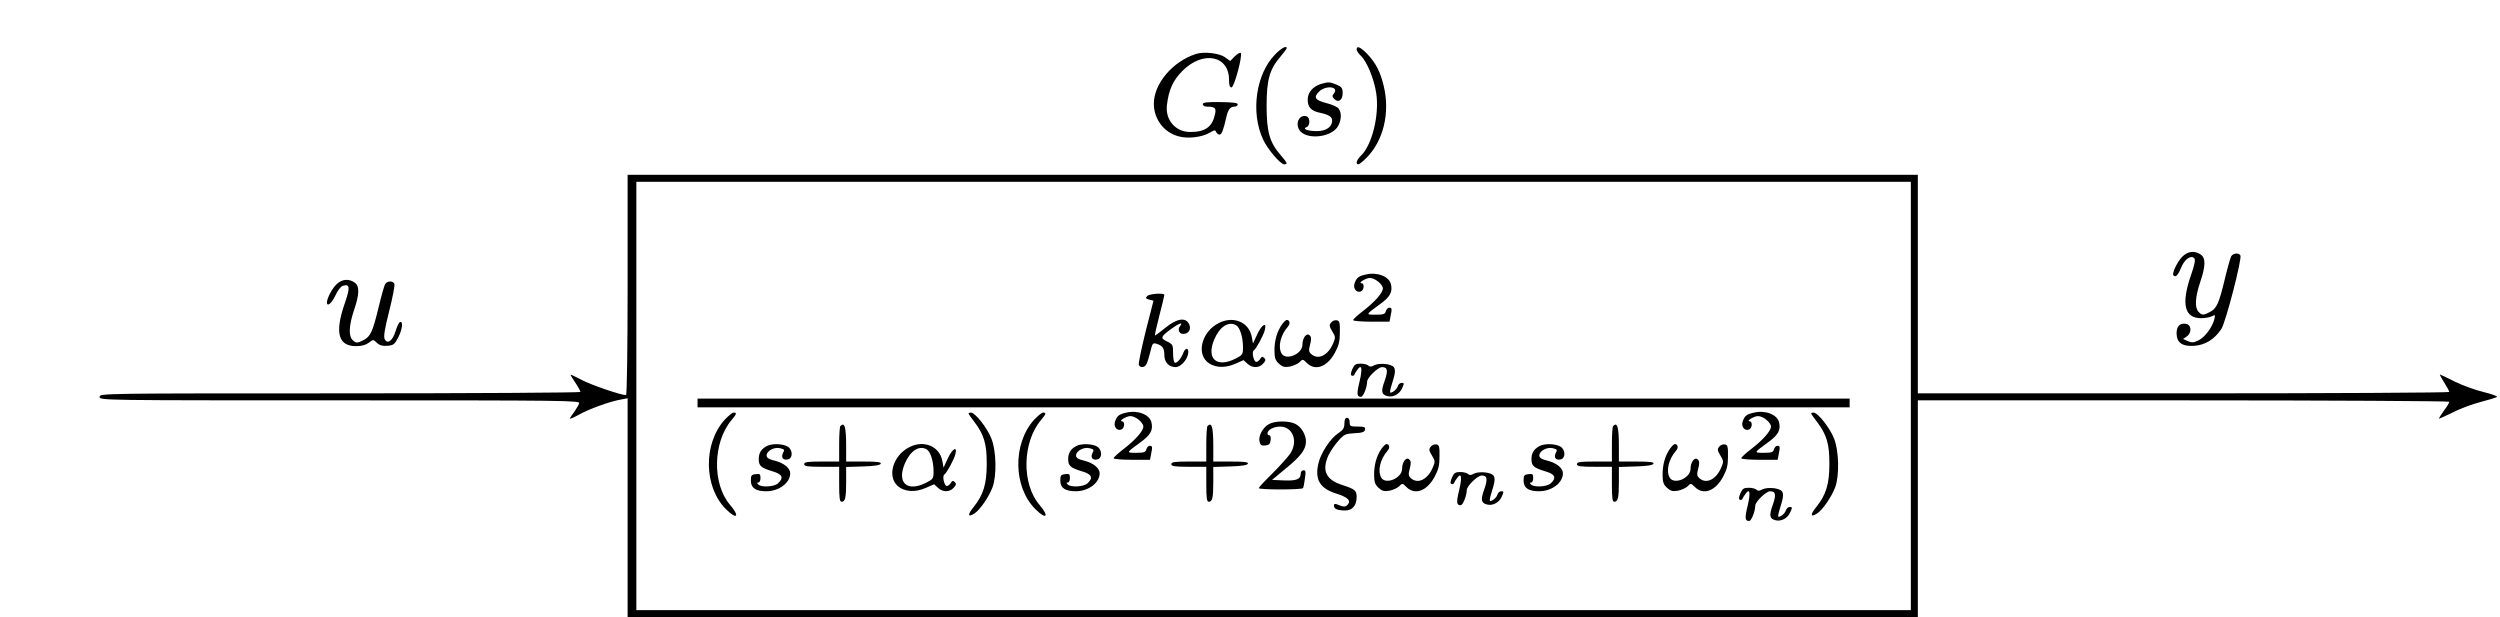 <?xml version="1.0" standalone="no"?>
<!DOCTYPE svg PUBLIC "-//W3C//DTD SVG 20010904//EN"
 "http://www.w3.org/TR/2001/REC-SVG-20010904/DTD/svg10.dtd">
<svg version="1.0" xmlns="http://www.w3.org/2000/svg"
 width="1430pt" height="353pt" viewBox="0 0 1430 353"
 preserveAspectRatio="xMidYMid meet">
<g transform="translate(0,353) scale(0.1,-0.1)"
fill="#000000" stroke="none">
<path d="M7293 3218 c-109 -112 -140 -329 -69 -484 26 -57 100 -144 122 -144
21 0 18 8 -21 53 -63 73 -80 133 -80 282 0 149 17 209 80 282 19 23 35 44 35
47 0 18 -31 1 -67 -36z"/>
<path d="M7760 3247 c0 -8 11 -24 24 -36 35 -33 76 -133 88 -214 19 -124 -24
-298 -88 -358 -24 -23 -32 -49 -14 -49 5 0 25 16 44 35 99 98 138 258 101 413
-19 80 -45 131 -93 182 -40 41 -62 51 -62 27z"/>
<path d="M6840 3221 c-133 -43 -240 -170 -240 -284 0 -89 58 -165 142 -187 53
-15 132 -5 176 20 28 17 34 18 38 5 4 -8 12 -15 20 -15 12 0 21 23 40 105 9
39 22 55 45 55 11 0 19 6 19 13 0 9 -27 12 -100 13 -78 1 -100 -2 -100 -12 0
-8 10 -14 24 -14 45 0 54 -8 46 -43 -16 -74 -56 -102 -142 -102 -84 0 -144 69
-133 155 10 87 36 142 89 195 117 117 266 88 266 -51 0 -31 4 -44 14 -44 16 0
65 184 53 197 -4 4 -19 -5 -34 -19 l-26 -27 -31 22 c-32 23 -121 33 -166 18z"/>
<path d="M7556 3050 c-47 -15 -76 -49 -76 -90 0 -43 20 -65 70 -75 51 -11 70
-23 70 -45 0 -36 -35 -60 -87 -60 -54 0 -86 13 -59 23 20 8 21 53 1 61 -38 14
-67 -32 -45 -74 34 -63 189 -49 225 21 20 38 19 82 -2 102 -10 8 -39 21 -65
27 -66 17 -76 32 -44 65 40 40 119 30 85 -11 -10 -12 -9 -18 3 -30 23 -24 48
-7 48 33 0 29 -5 36 -35 49 -38 16 -47 16 -89 4z"/>
<path d="M3590 1900 c0 -360 -4 -630 -9 -630 -30 0 -196 57 -250 85 -36 19
-66 33 -67 32 -2 -1 10 -22 27 -46 16 -24 29 -48 29 -53 0 -4 -619 -8 -1375
-8 -1368 0 -1375 0 -1375 -20 0 -20 7 -20 1375 -20 1305 0 1374 -1 1368 -17
-3 -10 -17 -32 -29 -50 -13 -17 -24 -34 -24 -37 0 -4 24 7 53 23 55 31 176 75
240 86 l37 7 0 -626 0 -626 3690 0 3690 0 0 620 0 620 1520 0 c836 0 1520 -4
1520 -8 0 -5 -13 -28 -30 -50 -16 -23 -30 -44 -30 -46 0 -3 35 13 78 34 42 22
115 49 162 61 47 12 89 25 93 29 4 4 -31 16 -78 28 -47 11 -120 38 -163 59
-42 21 -81 40 -85 41 -4 2 6 -18 23 -44 16 -26 30 -52 30 -56 0 -4 -684 -8
-1520 -8 l-1520 0 0 625 0 625 -3690 0 -3690 0 0 -630z m7340 -635 l0 -1225
-3645 0 -3645 0 0 1225 0 1225 3645 0 3645 0 0 -1225z"/>
<path d="M7814 1960 c-42 -9 -54 -18 -65 -48 -12 -30 9 -59 35 -49 19 7 22 47
4 47 -22 1 25 30 48 30 29 0 74 -37 74 -60 0 -25 -46 -77 -115 -130 -30 -23
-55 -46 -55 -51 0 -5 47 -9 104 -9 l104 0 6 31 c9 44 8 49 -8 49 -7 0 -16 -9
-19 -20 -4 -17 -14 -20 -58 -20 -58 0 -59 -1 23 59 60 43 75 71 64 116 -11 44
-78 70 -142 55z"/>
<path d="M6561 1836 c-9 -11 -7 -15 13 -20 l24 -6 -45 -176 c-24 -98 -42 -183
-39 -191 8 -19 34 -16 44 5 5 9 15 41 22 70 11 47 14 52 34 46 36 -11 46 -25
46 -65 0 -41 26 -69 65 -69 26 0 61 36 70 71 9 37 -12 47 -26 12 -13 -35 -39
-64 -50 -57 -5 3 -9 27 -9 55 0 46 -2 50 -35 66 -40 19 -37 27 29 75 42 30 66
37 46 13 -16 -19 -6 -45 18 -45 31 0 47 26 34 55 -19 42 -70 34 -136 -20 -31
-25 -58 -45 -60 -45 -2 0 9 51 25 113 16 61 29 115 29 120 0 13 -87 7 -99 -7z"/>
<path d="M6971 1682 c-90 -45 -127 -161 -70 -218 38 -37 101 -43 164 -15 l48
21 22 -20 c27 -26 67 -26 90 0 15 16 16 23 6 33 -10 9 -14 8 -22 -5 -6 -10
-16 -18 -23 -18 -15 0 -28 58 -14 66 13 8 56 87 63 117 12 48 -18 31 -44 -26
l-24 -52 -7 39 c-16 84 -106 121 -189 78z m99 -12 c22 -12 40 -68 40 -127 0
-40 -3 -44 -42 -64 -108 -55 -169 -2 -123 108 31 74 81 107 125 83z"/>
<path d="M7332 1673 c-28 -41 -42 -90 -42 -148 0 -42 5 -56 25 -75 20 -18 31
-22 62 -17 20 4 45 15 56 25 18 19 19 19 42 -4 48 -48 116 -23 160 57 23 43
29 66 29 118 1 57 -2 66 -18 69 -11 2 -26 -4 -33 -14 -11 -14 -9 -22 8 -50 18
-30 19 -35 5 -67 -29 -70 -86 -98 -126 -62 -14 13 -15 22 -6 55 8 31 7 43 -3
52 -17 17 -41 -15 -41 -53 0 -55 -96 -94 -120 -50 -21 40 -5 105 37 153 15 16
11 38 -7 38 -5 0 -17 -12 -28 -27z"/>
<path d="M7735 1418 c-10 -24 -10 -34 -2 -37 6 -2 13 1 14 6 2 6 10 19 18 29
24 34 29 5 12 -67 -18 -73 -16 -89 8 -89 13 0 35 56 35 87 0 23 62 83 85 83
32 0 36 -19 15 -79 -22 -60 -18 -79 17 -87 31 -8 67 11 82 43 14 31 14 33 -3
33 -8 0 -18 -9 -21 -20 -3 -11 -16 -25 -27 -31 -23 -12 -23 -10 4 79 9 31 9
48 2 60 -13 21 -84 28 -115 12 -15 -9 -24 -9 -32 -1 -6 6 -26 11 -44 11 -29 0
-36 -5 -48 -32z"/>
<path d="M3990 1225 l0 -25 3295 0 3295 0 0 25 0 25 -3295 0 -3295 0 0 -25z"/>
<path d="M6444 1170 c-42 -9 -54 -18 -65 -48 -12 -30 9 -59 35 -49 19 7 22 47
4 47 -22 1 25 30 48 30 29 0 74 -37 74 -60 0 -25 -46 -77 -115 -130 -30 -23
-55 -46 -55 -51 0 -5 47 -9 104 -9 l104 0 6 31 c9 44 8 49 -8 49 -7 0 -16 -9
-19 -20 -4 -17 -14 -20 -58 -20 -58 0 -59 -1 23 59 60 43 75 71 64 116 -11 44
-78 70 -142 55z"/>
<path d="M10034 1170 c-42 -9 -54 -18 -65 -48 -12 -30 9 -59 35 -49 19 7 22
47 4 47 -22 1 25 30 48 30 29 0 74 -37 74 -60 0 -25 -46 -77 -115 -130 -30
-23 -55 -46 -55 -51 0 -5 47 -9 104 -9 l104 0 6 31 c9 44 8 49 -8 49 -7 0 -16
-9 -19 -20 -4 -17 -14 -20 -58 -20 -58 0 -59 -1 23 59 60 43 75 71 64 116 -11
44 -78 70 -142 55z"/>
<path d="M4145 1129 c-123 -137 -120 -384 7 -511 63 -63 82 -44 24 24 -103
120 -99 358 9 486 29 34 31 42 11 42 -7 0 -30 -19 -51 -41z"/>
<path d="M5540 1165 c0 -3 15 -25 34 -49 55 -73 71 -127 70 -241 0 -114 -19
-175 -74 -244 -37 -45 -35 -63 4 -38 32 21 82 94 103 149 25 66 22 209 -6 279
-23 60 -93 149 -117 149 -8 0 -14 -2 -14 -5z"/>
<path d="M5915 1129 c-123 -137 -120 -384 7 -511 63 -63 82 -44 24 24 -103
120 -99 358 9 486 29 34 31 42 11 42 -7 0 -30 -19 -51 -41z"/>
<path d="M10360 1165 c0 -3 15 -25 34 -49 55 -73 71 -127 70 -241 0 -114 -19
-175 -74 -244 -37 -45 -35 -63 4 -38 32 21 82 94 103 149 25 66 22 209 -6 279
-23 60 -93 149 -117 149 -8 0 -14 -2 -14 -5z"/>
<path d="M7690 1108 c0 -27 -7 -37 -35 -56 -45 -29 -101 -114 -114 -174 -21
-92 9 -142 102 -171 66 -21 86 -40 66 -63 -12 -15 -24 -15 -61 1 -13 5 -18 3
-18 -8 0 -18 21 -27 65 -27 40 0 65 29 65 76 0 38 -9 46 -80 69 -96 30 -121
83 -81 171 11 23 36 60 56 82 33 38 41 41 93 44 45 2 58 7 60 21 3 14 -4 17
-42 17 -42 0 -46 2 -46 25 0 16 -6 25 -15 25 -10 0 -15 -10 -15 -32z"/>
<path d="M7258 1104 c-35 -19 -62 -69 -53 -101 4 -19 11 -24 33 -21 21 2 28 9
30 31 2 15 -1 27 -7 27 -6 0 -11 5 -11 11 0 20 34 38 71 39 73 0 105 -81 61
-152 -12 -18 -57 -69 -101 -113 -45 -44 -81 -83 -81 -87 0 -10 247 -10 253 0
3 4 8 28 11 55 6 39 5 47 -8 47 -9 0 -16 -8 -16 -19 0 -32 -24 -42 -96 -39
l-68 3 82 68 c84 69 112 107 112 152 0 38 -26 83 -60 100 -37 19 -117 19 -152
-1z"/>
<path d="M4807 1093 c-4 -3 -7 -51 -7 -105 l0 -98 -100 0 c-82 0 -100 -3 -100
-15 0 -12 18 -15 100 -15 l100 0 0 -100 c0 -79 3 -100 14 -100 21 0 26 23 26
115 l0 84 97 3 c66 2 98 7 101 16 3 9 -21 12 -97 12 l-101 0 0 89 c0 108 -9
139 -33 114z"/>
<path d="M6907 1093 c-4 -3 -7 -51 -7 -105 l0 -98 -100 0 c-82 0 -100 -3 -100
-15 0 -12 18 -15 100 -15 l100 0 0 -100 c0 -79 3 -100 14 -100 21 0 26 23 26
115 l0 84 97 3 c66 2 98 7 101 16 3 9 -21 12 -97 12 l-101 0 0 89 c0 108 -9
139 -33 114z"/>
<path d="M9227 1093 c-4 -3 -7 -51 -7 -105 l0 -98 -100 0 c-82 0 -100 -3 -100
-15 0 -12 18 -15 100 -15 l100 0 0 -100 c0 -79 3 -100 14 -100 21 0 26 23 26
115 l0 84 97 3 c66 2 98 7 101 16 3 9 -21 12 -97 12 l-101 0 0 89 c0 108 -9
139 -33 114z"/>
<path d="M4385 978 c-31 -17 -45 -39 -45 -74 0 -39 13 -50 79 -70 56 -16 66
-37 31 -69 -22 -20 -95 -24 -113 -6 -8 8 -8 11 1 11 7 0 12 12 12 26 0 22 -4
25 -27 22 -25 -3 -28 -7 -28 -38 0 -41 28 -60 88 -60 73 0 137 48 137 103 0
29 -36 58 -85 71 -38 9 -50 17 -50 31 0 26 45 50 78 41 24 -6 26 -9 16 -27
-13 -25 0 -43 27 -37 29 5 30 52 2 72 -26 18 -93 21 -123 4z"/>
<path d="M5201 972 c-90 -45 -127 -161 -70 -218 38 -37 101 -43 164 -15 l48
21 22 -20 c27 -26 67 -26 90 0 15 16 16 23 6 33 -10 9 -14 8 -22 -5 -6 -10
-16 -18 -23 -18 -15 0 -28 58 -14 66 13 8 56 87 63 117 12 48 -18 31 -44 -26
l-24 -52 -7 39 c-16 84 -106 121 -189 78z m99 -12 c22 -12 40 -68 40 -127 0
-40 -3 -44 -42 -64 -108 -55 -169 -2 -123 108 31 74 81 107 125 83z"/>
<path d="M6155 978 c-31 -17 -45 -39 -45 -74 0 -39 13 -50 79 -70 56 -16 66
-37 31 -69 -22 -20 -95 -24 -113 -6 -8 8 -8 11 1 11 7 0 12 12 12 26 0 22 -4
25 -27 22 -25 -3 -28 -7 -28 -38 0 -41 28 -60 88 -60 73 0 137 48 137 103 0
29 -36 58 -85 71 -38 9 -50 17 -50 31 0 26 45 50 78 41 24 -6 26 -9 16 -27
-13 -25 0 -43 27 -37 29 5 30 52 2 72 -26 18 -93 21 -123 4z"/>
<path d="M7902 963 c-28 -41 -42 -90 -42 -148 0 -42 5 -56 25 -75 20 -18 31
-22 62 -17 20 4 45 15 56 25 18 19 19 19 42 -4 48 -48 116 -23 160 57 23 43
29 66 29 118 1 57 -2 66 -18 69 -11 2 -26 -4 -33 -14 -11 -14 -9 -22 8 -50 18
-30 19 -35 5 -67 -29 -70 -86 -98 -126 -62 -14 13 -15 22 -6 55 8 31 7 43 -3
52 -17 17 -41 -15 -41 -53 0 -55 -96 -94 -120 -50 -21 40 -5 105 37 153 15 16
11 38 -7 38 -5 0 -17 -12 -28 -27z"/>
<path d="M8805 978 c-31 -17 -45 -39 -45 -74 0 -39 13 -50 79 -70 56 -16 66
-37 31 -69 -22 -20 -95 -24 -113 -6 -8 8 -8 11 1 11 7 0 12 12 12 26 0 22 -4
25 -27 22 -25 -3 -28 -7 -28 -38 0 -41 28 -60 88 -60 73 0 137 48 137 103 0
29 -36 58 -85 71 -38 9 -50 17 -50 31 0 26 45 50 78 41 24 -6 26 -9 16 -27
-13 -25 0 -43 27 -37 29 5 30 52 2 72 -26 18 -93 21 -123 4z"/>
<path d="M9552 963 c-28 -41 -42 -90 -42 -148 0 -42 5 -56 25 -75 20 -18 31
-22 62 -17 20 4 45 15 56 25 18 19 19 19 42 -4 48 -48 116 -23 160 57 23 43
29 66 29 118 1 57 -2 66 -18 69 -11 2 -26 -4 -33 -14 -11 -14 -9 -22 8 -50 18
-30 19 -35 5 -67 -29 -70 -86 -98 -126 -62 -14 13 -15 22 -6 55 8 31 7 43 -3
52 -17 17 -41 -15 -41 -53 0 -55 -96 -94 -120 -50 -21 40 -5 105 37 153 15 16
11 38 -7 38 -5 0 -17 -12 -28 -27z"/>
<path d="M8305 798 c-10 -24 -10 -34 -2 -37 6 -2 13 1 14 6 2 6 10 19 18 29
24 34 29 5 12 -67 -18 -73 -16 -89 8 -89 13 0 35 56 35 87 0 23 62 83 85 83
32 0 36 -19 15 -79 -22 -60 -18 -79 17 -87 31 -8 67 11 82 43 14 31 14 33 -3
33 -8 0 -18 -9 -21 -20 -3 -11 -16 -25 -27 -31 -23 -12 -23 -10 4 79 9 31 9
48 2 60 -13 21 -84 28 -115 12 -15 -9 -24 -9 -32 -1 -6 6 -26 11 -44 11 -29 0
-36 -5 -48 -32z"/>
<path d="M9955 708 c-10 -24 -10 -34 -2 -37 6 -2 13 1 14 6 2 6 10 19 18 29
24 34 29 5 12 -67 -18 -73 -16 -89 8 -89 13 0 35 56 35 87 0 23 62 83 85 83
32 0 36 -19 15 -79 -22 -60 -18 -79 17 -87 31 -8 67 11 82 43 14 31 14 33 -3
33 -8 0 -18 -9 -21 -20 -3 -11 -16 -25 -27 -31 -23 -12 -23 -10 4 79 9 31 9
48 2 60 -13 21 -84 28 -115 12 -15 -9 -24 -9 -32 -1 -6 6 -26 11 -44 11 -29 0
-36 -5 -48 -32z"/>
<path d="M12486 2065 c-25 -23 -56 -81 -56 -105 0 -5 6 -10 14 -10 7 0 21 21
31 46 18 49 56 77 76 57 8 -8 3 -36 -20 -101 -55 -161 -36 -242 59 -242 23 0
51 5 62 11 19 10 20 9 14 -17 -12 -47 -54 -103 -91 -121 -28 -14 -39 -14 -61
-4 l-27 12 22 15 c30 22 26 68 -7 72 -33 5 -52 -15 -52 -54 0 -54 32 -77 102
-72 63 5 113 36 154 96 24 35 120 404 109 421 -10 17 -43 13 -53 -6 -5 -10
-22 -70 -37 -133 -33 -137 -46 -165 -85 -185 -36 -19 -45 -19 -64 1 -23 23
-20 84 9 170 32 94 32 138 3 158 -33 23 -71 20 -102 -9z"/>
<path d="M1926 1905 c-25 -23 -56 -81 -56 -105 0 -27 28 -5 48 39 13 29 31 53
43 56 41 13 43 -9 10 -103 -57 -166 -36 -242 66 -242 32 0 56 7 73 20 25 19
25 19 46 -1 16 -15 32 -19 60 -17 35 3 41 8 62 48 24 48 29 94 10 88 -6 -2
-17 -25 -25 -51 -16 -55 -46 -78 -62 -48 -8 14 -2 54 25 161 20 78 33 148 30
156 -8 20 -43 18 -54 -3 -5 -10 -22 -70 -37 -133 -33 -137 -46 -165 -85 -185
-36 -19 -45 -19 -64 1 -23 23 -20 84 9 170 32 94 32 138 3 158 -33 23 -71 20
-102 -9z"/>
</g>
</svg>
